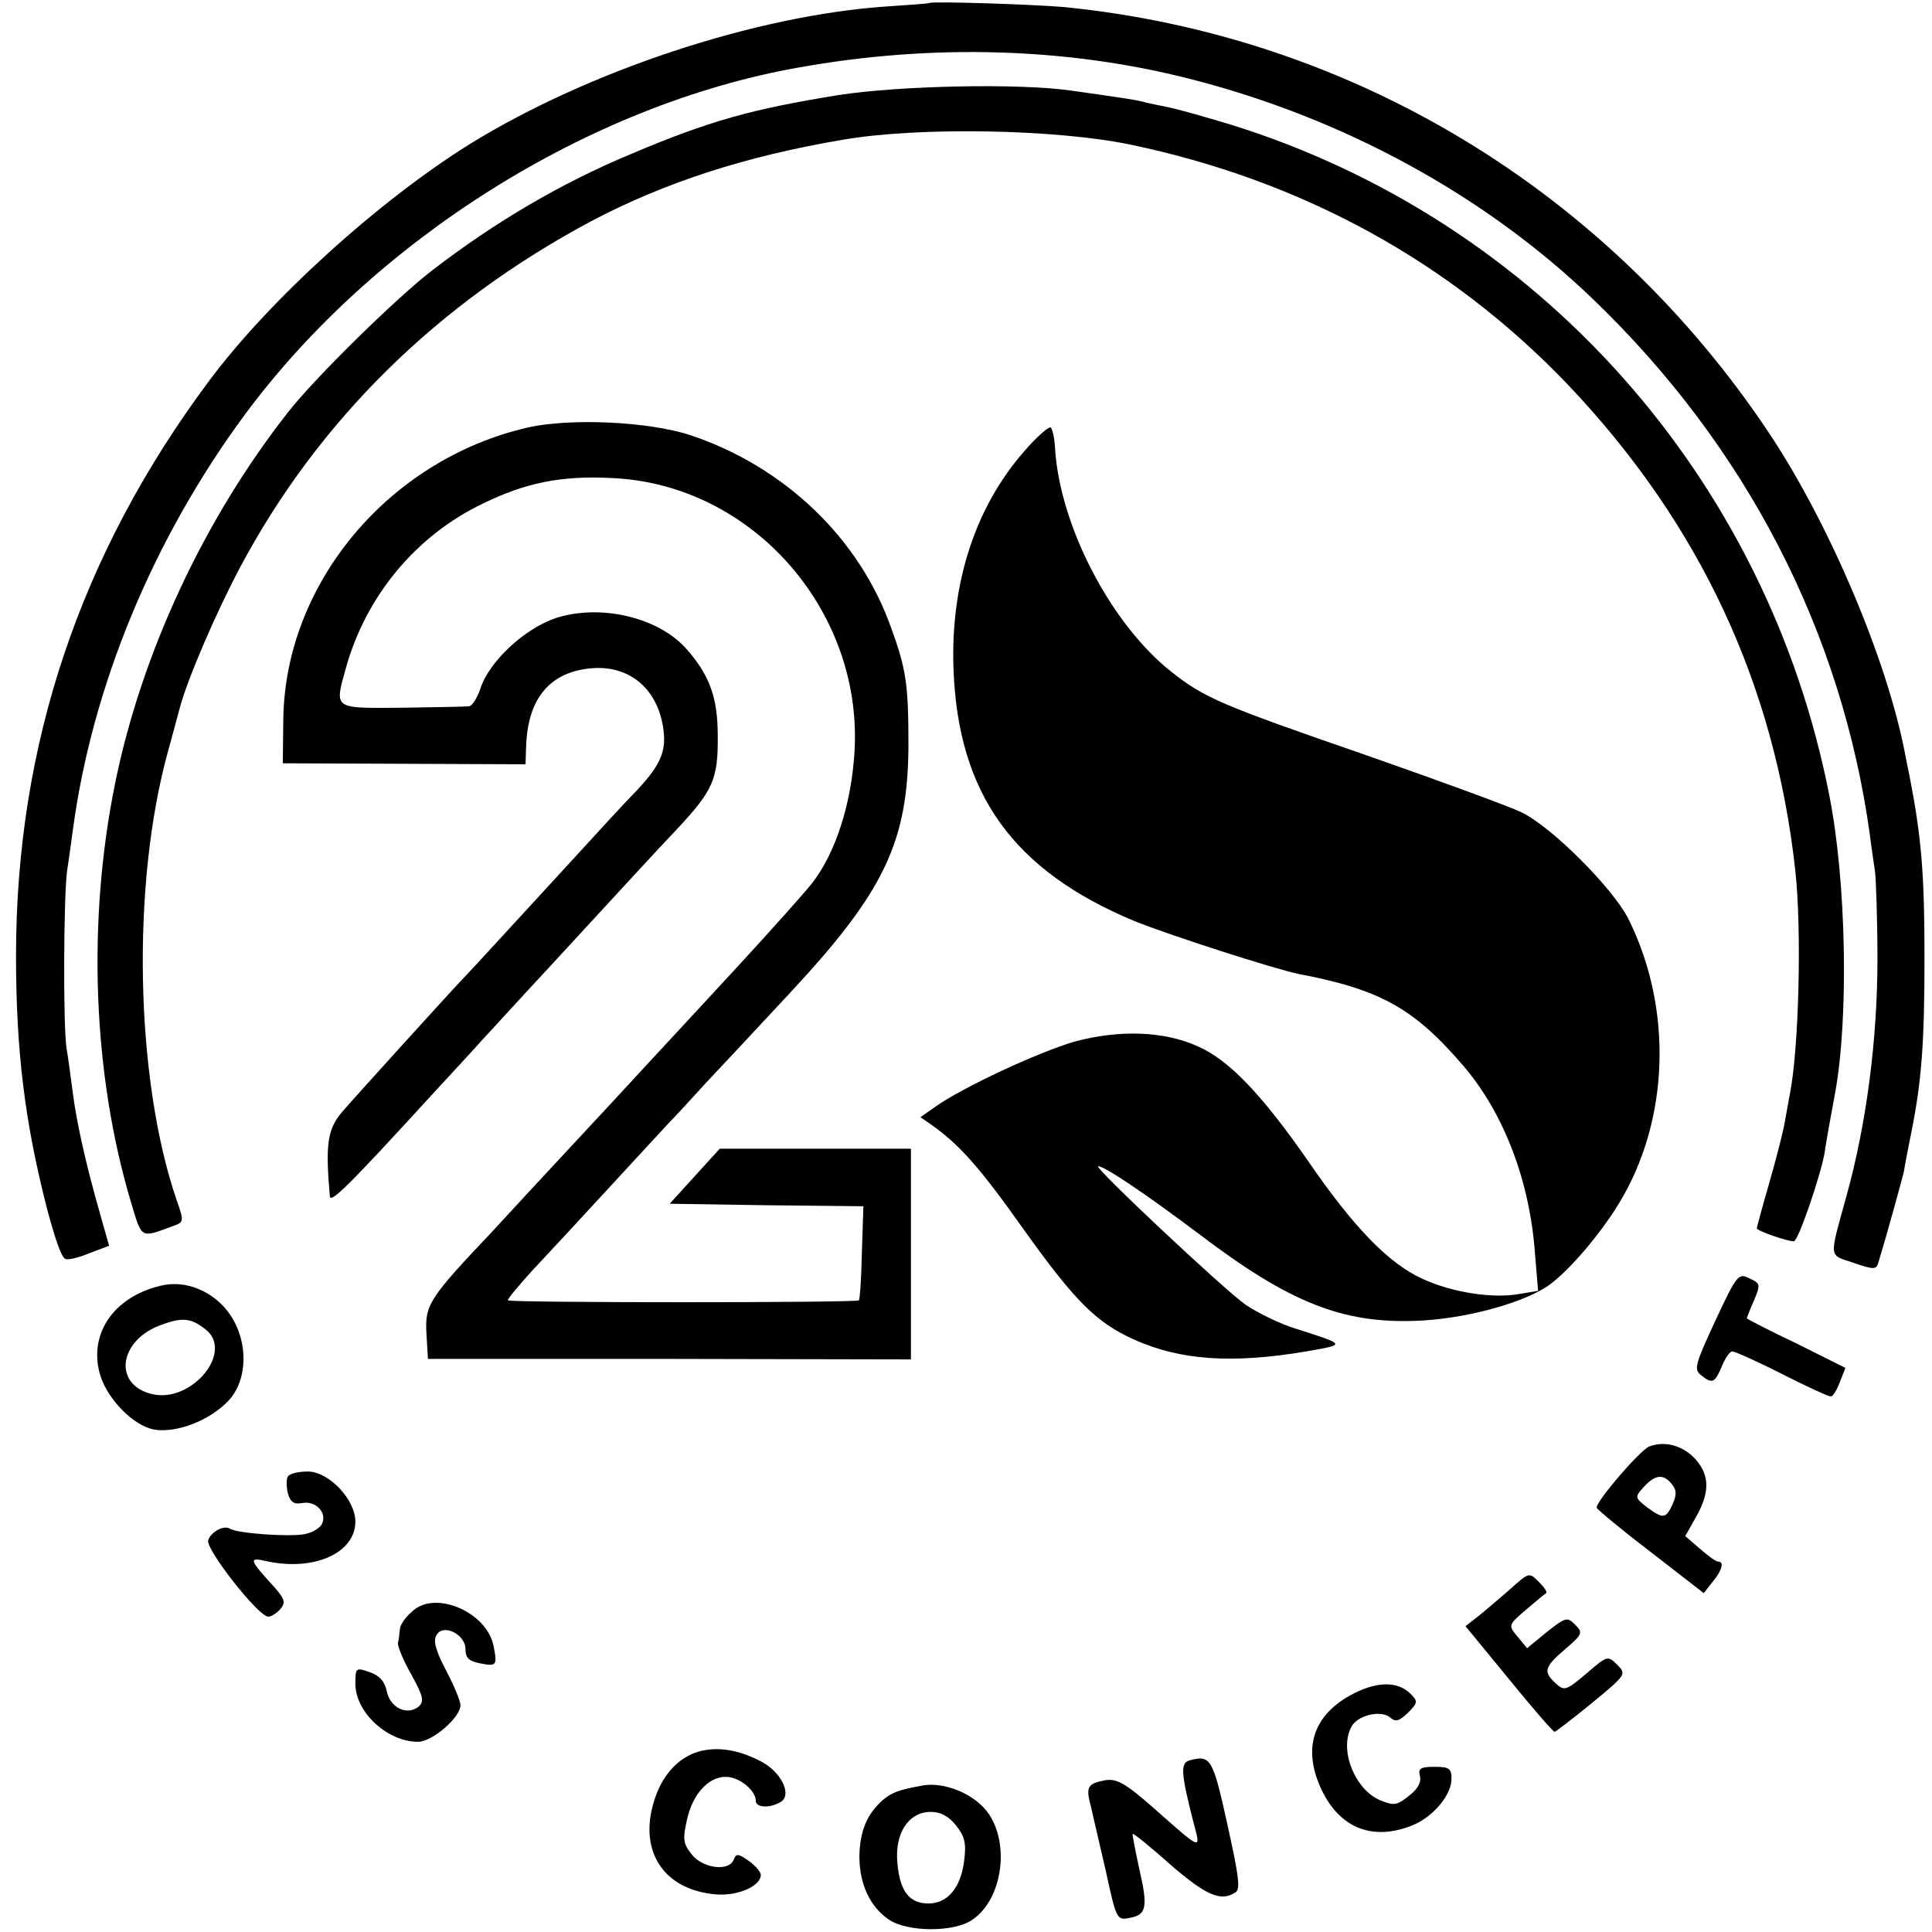 <?xml version="1.0" standalone="no"?>
<!DOCTYPE svg PUBLIC "-//W3C//DTD SVG 20010904//EN"
 "http://www.w3.org/TR/2001/REC-SVG-20010904/DTD/svg10.dtd">
<svg version="1.0" xmlns="http://www.w3.org/2000/svg"
 width="386pt" height="386pt" viewBox="0 0 386 386"
 preserveAspectRatio="xMidYMid meet">
<g transform="translate(0,386) scale(0.1,-0.1)"
fill="#000000" stroke="none">
<path d="M1857 3854 c-1 -1 -40 -4 -87 -7 -260 -18 -593 -128 -830 -274 -182
-113 -402 -312 -523 -475 -257 -345 -385 -726 -385 -1148 0 -191 18 -334 62
-505 16 -60 28 -95 36 -100 5 -3 27 2 48 11 l40 15 -19 67 c-27 95 -46 178
-54 242 -4 30 -9 69 -12 85 -7 44 -6 302 1 355 4 25 9 63 12 85 39 286 160
578 342 825 259 351 689 621 1107 695 267 48 536 40 780 -22 308 -78 592 -233
808 -441 306 -294 497 -664 553 -1071 3 -25 8 -57 10 -71 2 -14 5 -93 5 -176
0 -161 -22 -330 -62 -474 -35 -127 -36 -116 14 -133 41 -14 46 -14 50 1 17 56
46 161 51 182 2 14 9 49 15 79 20 100 26 176 26 346 0 170 -6 242 -30 365 -3
14 -7 34 -9 45 -36 187 -150 456 -269 636 -323 487 -836 798 -1412 855 -58 5
-263 12 -268 8z"/>
<path d="M1675 3670 c-173 -28 -257 -51 -415 -118 -139 -58 -270 -135 -395
-231 -71 -54 -236 -216 -289 -284 -167 -212 -293 -481 -346 -742 -56 -275 -45
-581 32 -838 22 -73 18 -71 85 -46 20 7 21 9 6 51 -83 242 -91 632 -17 898 8
30 19 69 23 85 15 57 72 190 121 282 156 293 394 527 701 691 146 77 308 130
504 163 152 26 425 21 574 -10 344 -72 640 -235 874 -480 263 -277 413 -598
454 -971 13 -120 7 -356 -11 -446 -2 -12 -7 -37 -10 -55 -3 -19 -17 -73 -31
-122 -14 -48 -25 -89 -25 -91 0 -5 60 -26 74 -26 9 0 56 139 62 180 0 5 14 82
20 114 28 150 23 424 -11 596 -124 636 -582 1150 -1196 1341 -53 16 -110 32
-126 35 -15 3 -35 7 -43 9 -16 5 -44 9 -150 24 -103 15 -343 10 -465 -9z"/>
<path d="M1055 3006 c-279 -64 -487 -313 -489 -586 l-1 -85 243 -1 242 -1 1
31 c2 100 47 154 132 161 77 6 134 -44 143 -127 5 -44 -10 -73 -66 -130 -8 -8
-58 -62 -110 -119 -92 -100 -210 -229 -220 -239 -19 -19 -221 -242 -246 -271
-30 -35 -34 -65 -25 -169 1 -15 35 18 206 205 50 54 95 103 100 109 6 6 64 70
130 141 177 192 207 225 259 280 70 75 81 98 80 185 0 76 -16 121 -63 174 -56
63 -172 90 -261 61 -62 -21 -132 -86 -150 -140 -6 -19 -17 -36 -23 -36 -7 -1
-67 -2 -134 -3 -138 -1 -135 -4 -112 79 40 144 140 265 274 329 84 41 155 56
255 51 287 -11 513 -274 486 -564 -9 -105 -44 -202 -93 -257 -49 -57 -114
-128 -202 -223 -53 -57 -109 -118 -125 -135 -51 -56 -240 -258 -302 -326 -128
-135 -135 -147 -132 -204 l3 -51 483 0 482 -1 0 211 0 210 -191 0 -191 0 -50
-55 -50 -55 194 -3 193 -2 -3 -92 c-1 -51 -4 -94 -6 -96 -5 -5 -696 -5 -701 0
-2 2 20 28 48 59 29 31 97 104 152 164 55 60 109 118 120 130 11 11 45 48 75
81 30 32 107 114 170 182 186 200 234 299 235 492 0 120 -4 152 -34 234 -63
180 -213 323 -400 386 -83 28 -242 35 -326 16z"/>
<path d="M2046 2958 c-98 -112 -147 -264 -141 -434 9 -250 119 -403 361 -504
69 -28 280 -96 329 -106 163 -31 231 -69 330 -185 80 -94 132 -230 142 -376
l6 -72 -36 -6 c-53 -10 -134 2 -195 30 -68 31 -138 103 -231 239 -90 129 -156
199 -219 226 -67 30 -156 33 -245 9 -72 -21 -223 -91 -278 -130 l-30 -21 23
-16 c55 -39 96 -85 183 -208 103 -144 145 -186 220 -220 93 -42 197 -49 345
-24 80 14 80 13 -20 45 -30 9 -76 31 -101 48 -42 29 -306 277 -295 277 13 0
93 -54 201 -135 180 -137 286 -179 432 -174 95 3 208 33 263 68 39 26 102 98
143 164 103 167 110 392 20 572 -32 62 -153 183 -213 212 -25 12 -164 63 -310
114 -289 100 -323 114 -390 167 -120 95 -222 290 -232 445 -1 21 -5 40 -9 43
-4 2 -28 -19 -53 -48z"/>
<path d="M3427 1221 c-40 -86 -43 -97 -29 -108 23 -19 28 -16 42 17 7 17 16
30 21 30 5 0 50 -20 99 -45 49 -25 93 -45 98 -45 4 0 12 13 18 29 l11 28 -98
49 c-55 26 -99 49 -99 50 0 1 6 17 14 35 14 33 13 35 -9 45 -22 11 -25 7 -68
-85z"/>
<path d="M320 1291 c-95 -23 -145 -99 -119 -181 16 -48 66 -98 106 -106 44 -8
111 17 149 57 39 41 41 117 4 172 -32 47 -89 71 -140 58z m93 -89 c52 -45 -29
-143 -106 -128 -83 17 -71 110 18 140 41 15 59 12 88 -12z"/>
<path d="M3295 970 c-18 -7 -105 -108 -105 -122 0 -3 48 -43 107 -88 l107 -83
18 23 c19 23 23 40 11 40 -5 0 -21 12 -37 26 l-29 25 22 39 c27 48 27 82 -1
114 -25 28 -62 38 -93 26z m45 -75 c10 -12 10 -21 2 -40 -14 -30 -19 -30 -52
-6 -24 19 -24 20 -6 40 23 25 39 27 56 6z"/>
<path d="M575 910 c-3 -5 -3 -20 0 -33 5 -18 12 -23 29 -20 26 5 49 -18 40
-40 -3 -9 -19 -19 -35 -22 -28 -6 -135 1 -150 11 -12 7 -37 -6 -43 -23 -7 -16
100 -153 120 -153 6 0 17 7 24 15 11 13 9 20 -11 43 -52 57 -53 61 -17 53 95
-21 178 16 178 79 0 44 -53 100 -95 100 -19 0 -36 -4 -40 -10z"/>
<path d="M3015 683 c-22 -19 -51 -44 -64 -54 l-23 -18 87 -106 c47 -58 88
-105 91 -105 2 0 36 26 74 57 69 57 70 58 51 77 -19 19 -20 18 -62 -18 -40
-34 -44 -35 -61 -19 -25 23 -23 32 19 68 35 30 36 33 20 49 -16 16 -19 15 -57
-15 l-39 -32 -19 23 c-19 23 -19 23 17 54 20 17 38 32 40 33 3 2 -4 12 -15 23
-19 19 -19 19 -59 -17z"/>
<path d="M823 640 c-13 -11 -24 -27 -24 -35 -1 -8 -2 -21 -4 -27 -1 -7 11 -36
27 -64 24 -44 26 -53 14 -64 -23 -18 -56 -2 -63 30 -4 20 -14 32 -34 39 -28
10 -29 9 -29 -23 0 -57 64 -116 125 -116 29 0 85 49 85 73 0 8 -13 40 -29 70
-20 38 -26 59 -19 70 13 24 58 2 58 -28 0 -17 7 -24 28 -28 34 -7 36 -5 28 35
-14 68 -118 112 -163 68z"/>
<path d="M2698 473 c-76 -42 -96 -109 -57 -190 37 -77 104 -102 183 -69 40 17
76 60 76 92 0 21 -5 24 -34 24 -28 0 -33 -3 -29 -19 3 -12 -5 -26 -22 -39 -24
-19 -30 -20 -57 -9 -51 21 -83 101 -58 147 12 23 58 34 77 19 11 -10 18 -8 36
9 20 20 20 23 5 38 -26 26 -69 25 -120 -3z"/>
<path d="M1394 360 c-41 -13 -73 -49 -88 -101 -30 -100 22 -176 126 -184 43
-3 88 17 88 39 0 6 -11 19 -24 28 -21 15 -25 15 -30 3 -9 -25 -62 -18 -84 10
-17 21 -18 31 -10 67 11 53 43 88 78 88 27 0 60 -27 60 -48 0 -14 29 -15 50
-2 23 14 1 60 -40 81 -46 24 -88 30 -126 19z"/>
<path d="M2377 343 c-19 -5 -18 -25 8 -126 14 -54 19 -57 -85 35 -54 47 -70
55 -93 51 -35 -7 -38 -13 -27 -54 4 -19 18 -77 30 -130 20 -93 22 -96 46 -91
35 6 38 21 20 99 -8 37 -14 68 -13 69 1 2 36 -26 76 -62 71 -61 100 -74 129
-55 11 6 7 33 -16 137 -29 131 -33 138 -75 127z"/>
<path d="M1845 293 c-50 -9 -63 -14 -82 -30 -31 -28 -45 -61 -46 -112 0 -55
21 -101 60 -127 37 -24 128 -25 165 0 66 44 78 170 21 227 -30 30 -80 48 -118
42z m65 -80 c18 -23 21 -36 16 -73 -7 -52 -33 -83 -71 -83 -38 0 -57 24 -62
80 -6 60 22 103 67 103 19 0 36 -9 50 -27z"/>
</g>
</svg>
